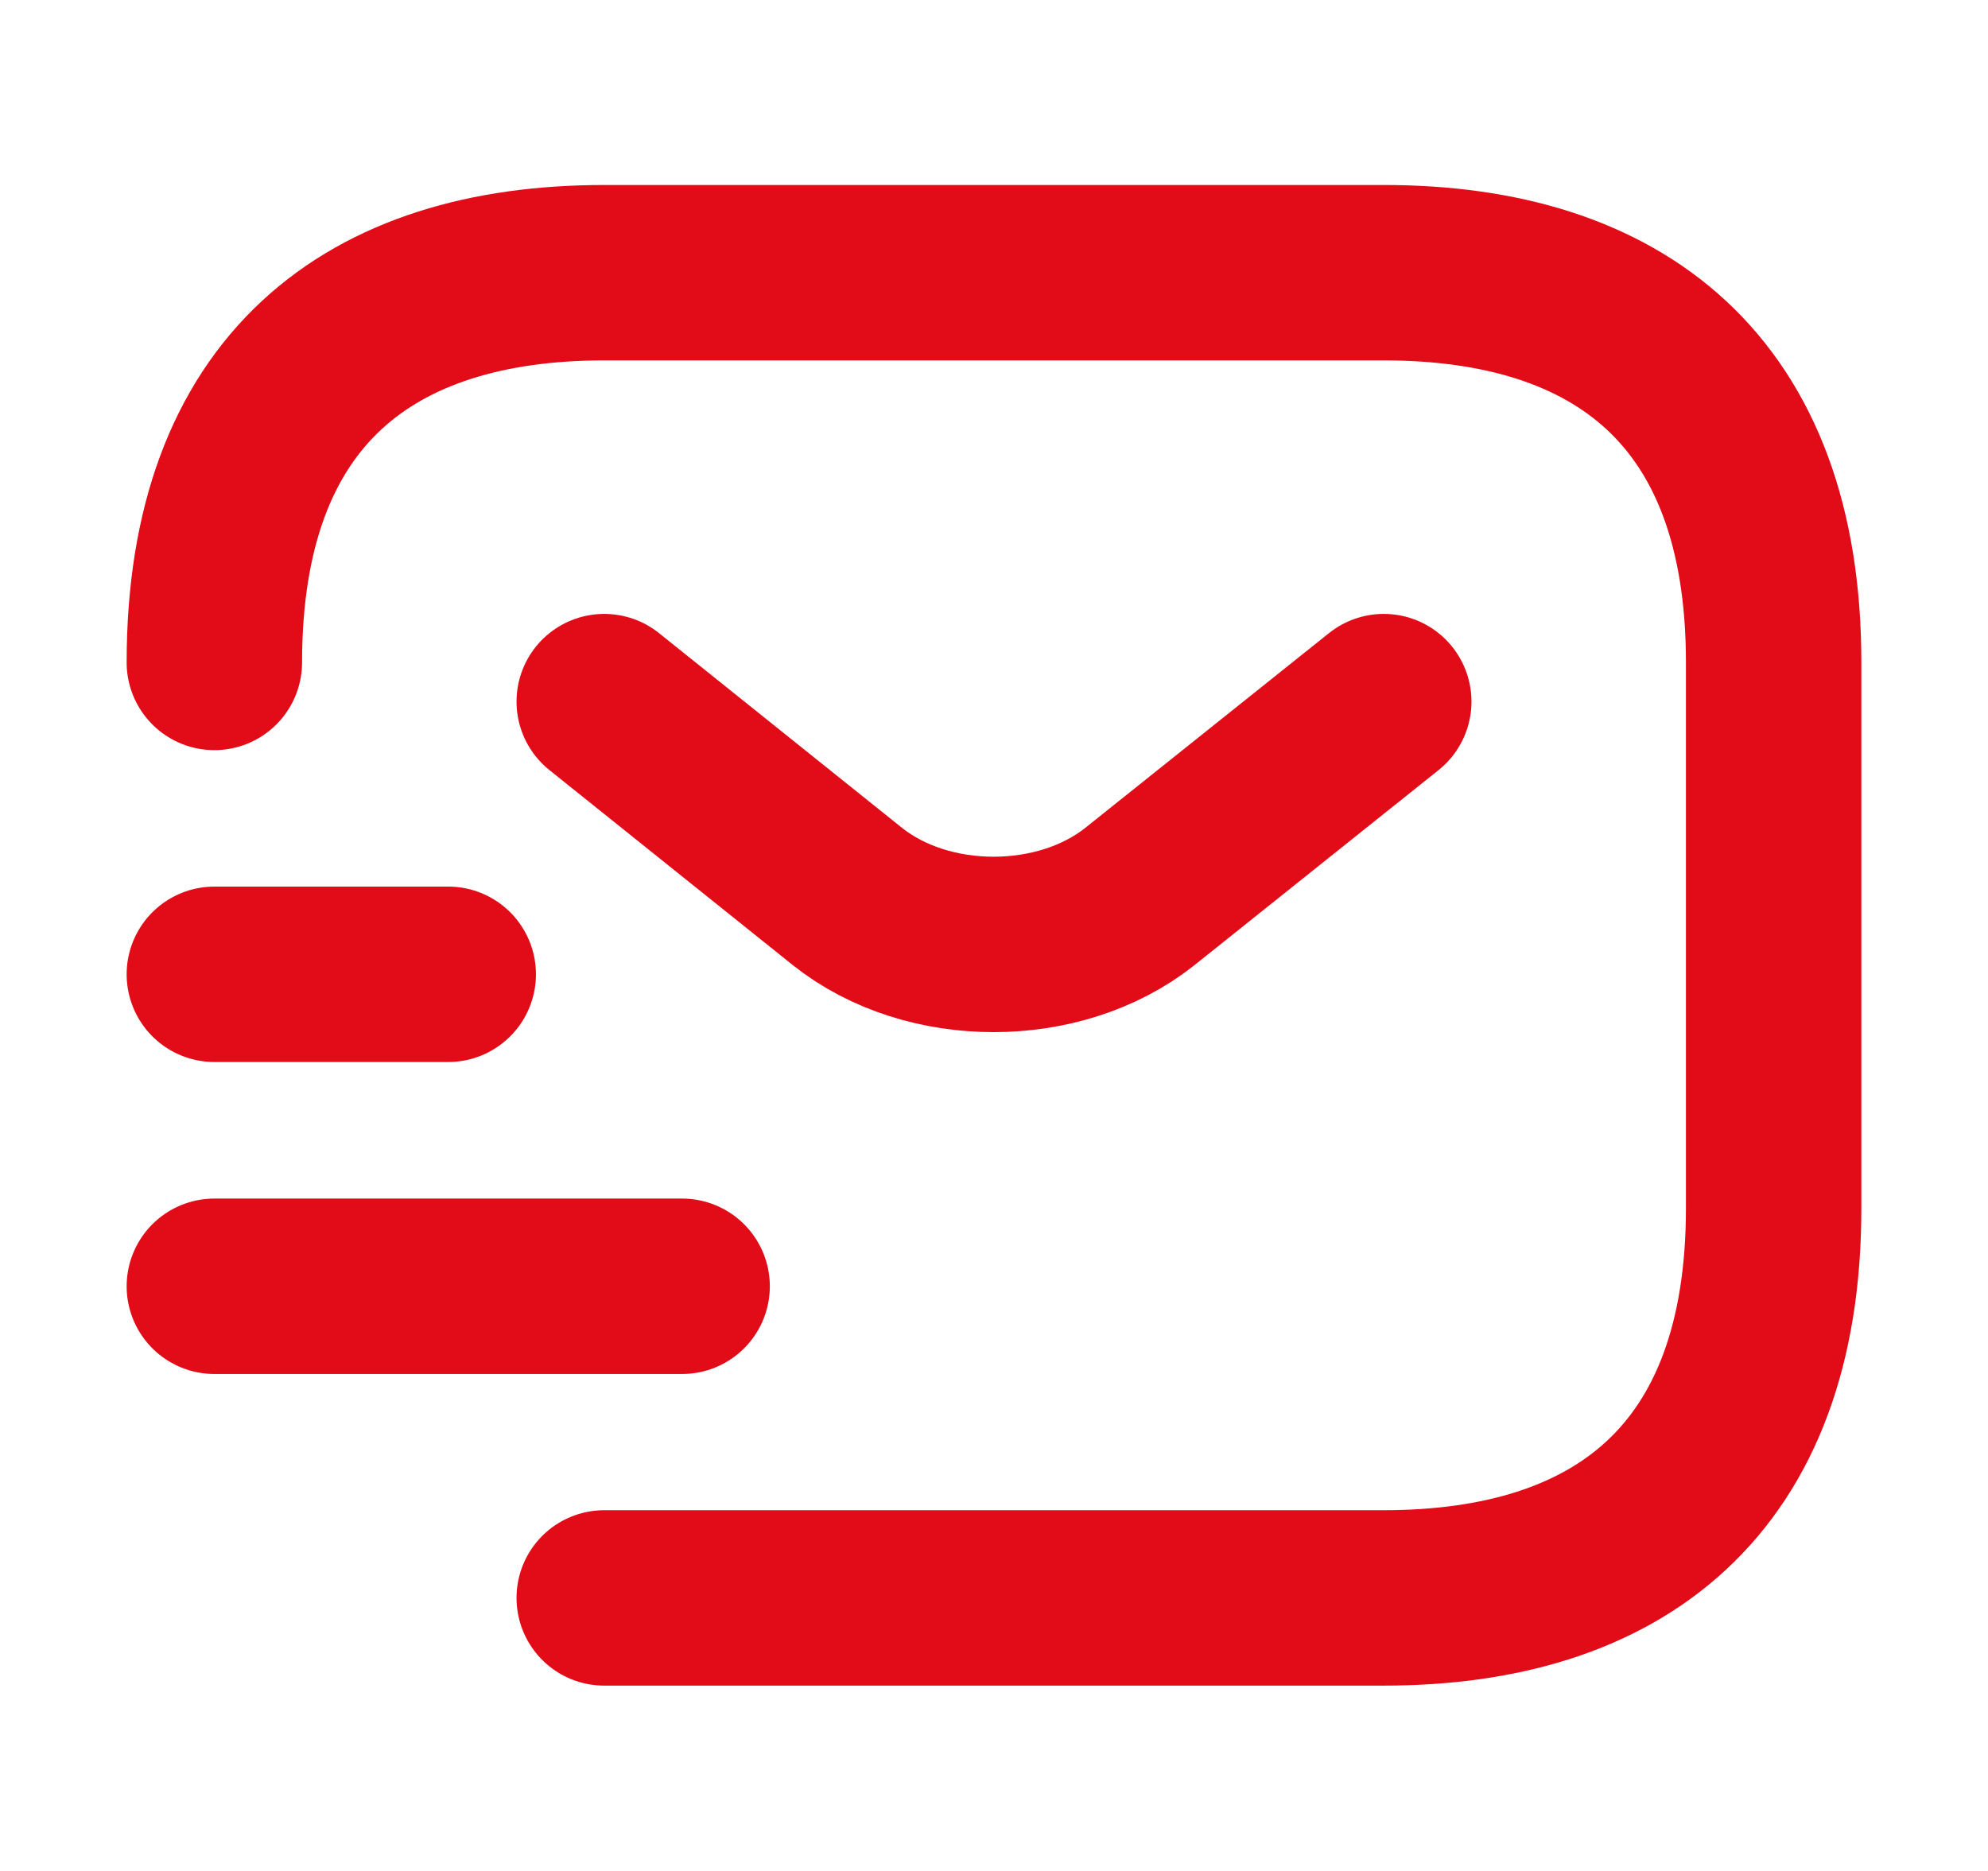 <svg width="17" height="16" viewBox="0 0 17 16" fill="none" xmlns="http://www.w3.org/2000/svg">
<path d="M1.833 5.665C1.833 3.332 3.167 2.332 5.167 2.332H11.833C13.833 2.332 15.167 3.332 15.167 5.665V10.332C15.167 12.665 13.833 13.665 11.833 13.665H5.167" stroke="#E20B18" stroke-width="1.5" stroke-miterlimit="10" stroke-linecap="round" stroke-linejoin="round"/>
<path d="M11.833 6L9.747 7.667C9.06 8.213 7.933 8.213 7.247 7.667L5.167 6" stroke="#E20B18" stroke-width="1.5" stroke-miterlimit="10" stroke-linecap="round" stroke-linejoin="round"/>
<path d="M1.833 11H5.833" stroke="#E20B18" stroke-width="1.5" stroke-miterlimit="10" stroke-linecap="round" stroke-linejoin="round"/>
<path d="M1.833 8.332H3.833" stroke="#E20B18" stroke-width="1.5" stroke-miterlimit="10" stroke-linecap="round" stroke-linejoin="round"/>
</svg>
